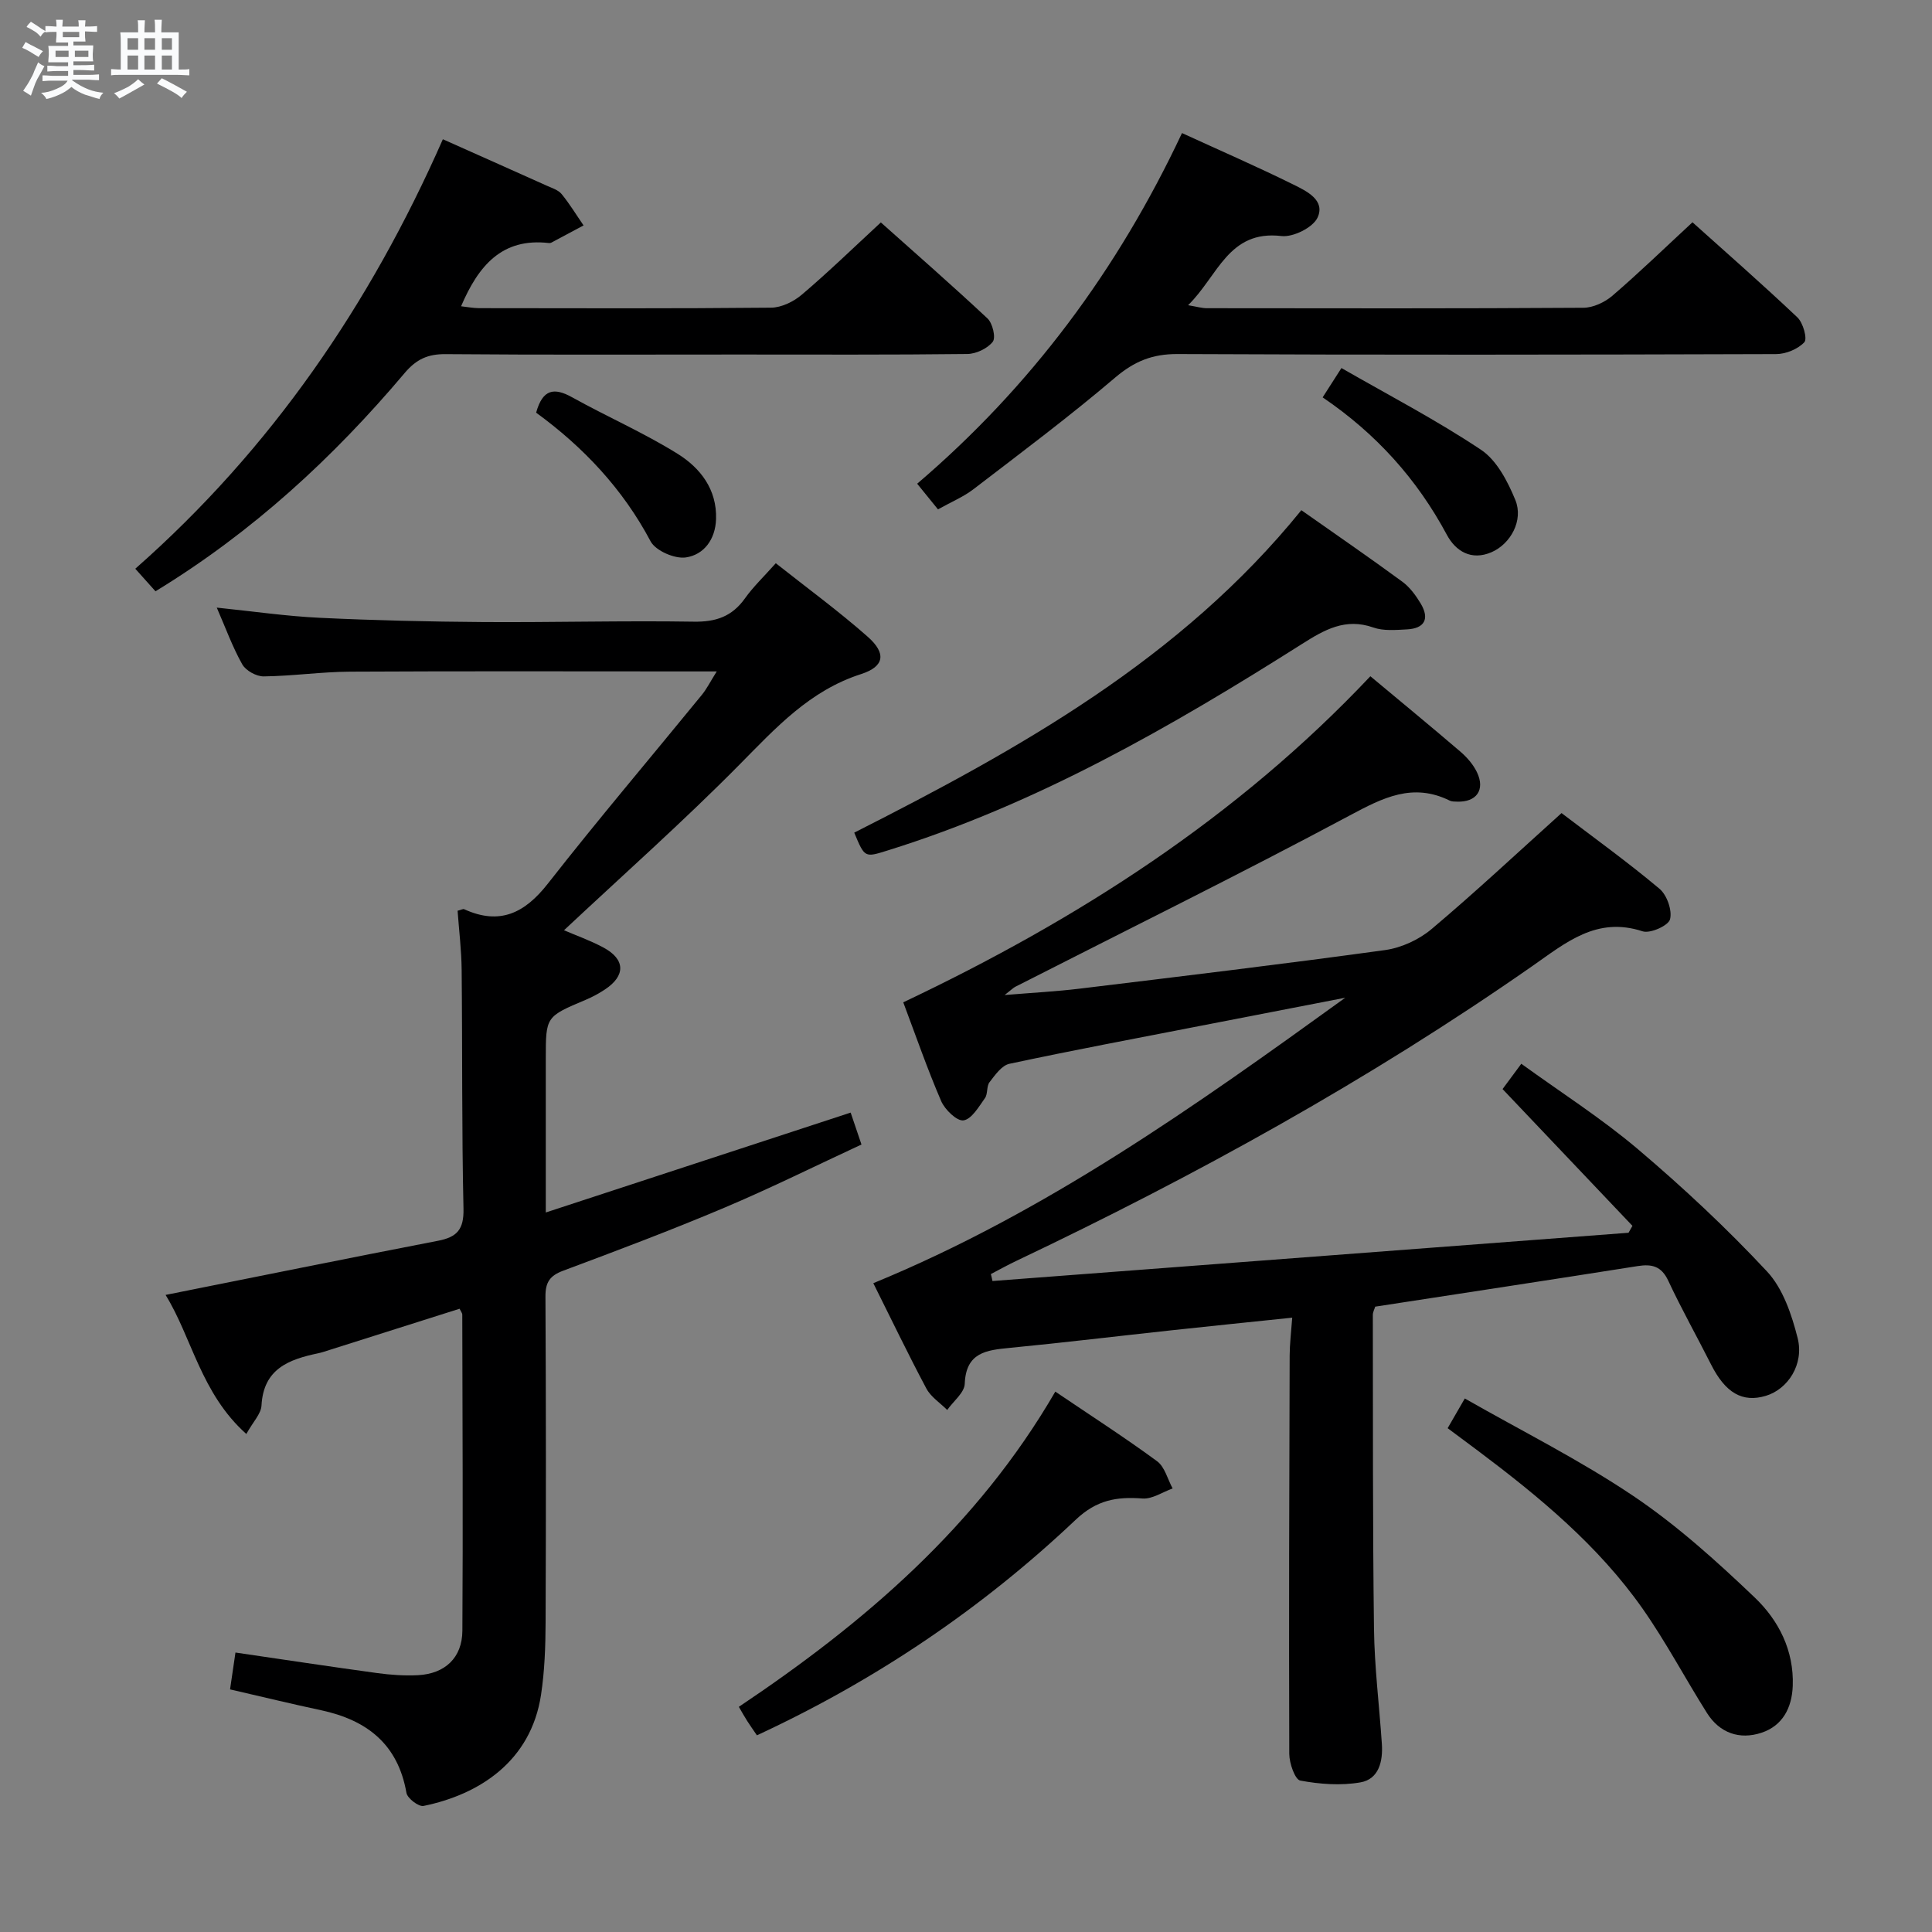 <svg enable-background="new 0 0 400 400" viewBox="0 0 400 400" xmlns="http://www.w3.org/2000/svg"><rect x="0" y="0" width="400" height="400" fill="#808080" stroke="none"/><path d="m6.8 9.5c.6.3 1.3.7 2.1 1.1-.4.4-.7.8-.9 1.2-.7-.4-1.3-.8-1.8-1.1s-1.1-.6-1.6-.8c.2-.4.5-.8.7-1.2.4.2.8.5 1.5.8zm.9 6.9c-.3.6-.5 1.1-.7 1.7s-.4 1.1-.6 1.7c-.6-.4-1.1-.7-1.6-1 .7-1 1.2-1.8 1.5-2.4.3-.5.6-1.1.8-1.7.3-.6.5-1.2.8-1.8.3.3.8.6 1.3.8-.7 1.3-1.2 2.2-1.5 2.7zm.1-11c.4.3 1 .7 1.7 1.1-.5.2-.8.6-1.1 1.1-.5-.6-1-1-1.4-1.2s-.9-.6-1.5-.8c.2-.4.5-.7.9-1.1.5.3.9.6 1.4.9zm10.5 13.1c1 .4 2 .6 3.1.7-.4.4-.7.8-.8 1.3-.9-.2-1.9-.6-3-.9-1-.4-2-.9-2.8-1.6-.5.4-1.1.9-1.9 1.3s-1.9.9-3.3 1.2c-.1-.3-.5-.8-1.1-1.3 1 0 2.1-.3 3.2-.8 1.2-.5 1.9-1 2.3-1.7h-3.2c-.4 0-1 0-2 .1v-1.2c1 0 1.7.1 2 .1h3.3v-1h-2.3c-.2 0-.9 0-2 .1v-1.2c1.2 0 1.9.1 2 .1h2.3v-.8h-4.1c0-.7.1-1.2.1-1.6 0-.5 0-1.1-.1-1.8h4.1v-.7h-2.5c0-.6.1-1.1.1-1.6v-.6h-.5c-.4 0-1 0-1.8.1v-1.3c1.2 0 1.9.1 2.1.1h.2c0-.3 0-.8-.1-1.4h1.4c0 .6-.1 1-.1 1.4h3.4c0-.4 0-.8-.1-1.3h1.5c0 .4-.1.9-.1 1.3.7 0 1.5 0 2.5-.1v1.2c-1 0-1.8-.1-2.5-.1v.6c0 .3 0 .8.1 1.5h-2.5v.8h4.1c0 .7-.1 1.3-.1 1.8s0 1 .1 1.5h-4.1v.8h1.4c.8 0 1.8 0 2.9-.1v1.2c-1 0-1.9-.1-2.8-.1h-1.5v1h3.2c.3 0 1 0 2.1-.1v1.2c-1.1 0-1.8-.1-2.1-.1h-3.4l-.1.1c1.4 1 2.4 1.5 3.4 1.9zm-4.1-6.7v-1.3h-2.7v1.3zm2.2-4.1v-1.1h-3.4v1.1zm1.9 4.1v-1.3h-2.8v1.3z" fill="#fafbfc"/><path d="m37 6.7v2.3 5.4c1 0 1.8 0 2.2-.1v1.3c-.6 0-1.5-.1-2.5-.1h-11.9c-.7 0-1.3 0-1.8.1v-1.3c.5 0 1.1.1 2 .1v-5.2c0-1 0-1.8-.1-2.5h3.7c0-1.3 0-2.1-.1-2.5h1.5c0 .4-.1 1.3-.1 2.5h2.2c0-1.2 0-2.1-.1-2.6h1.5c0 .4-.1 1.3-.1 2.6zm-12.3 13.7c-.3-.4-.7-.8-1.1-1.1 1.1-.4 2.1-.9 2.9-1.3.8-.5 1.5-1 2.1-1.6.4.4.9.8 1.3 1.1-2.5 1.4-4.2 2.4-5.2 2.9zm3.9-10.1v-2.4h-2.2v2.4zm0 4.1v-2.9h-2.2v2.9zm3.5-4.1v-2.4h-2.2v2.4zm0 4.1v-2.9h-2.2v2.9zm.4 2.9 1-1.1c.6.3 1.4.7 2.5 1.3s2 1.1 2.7 1.5c-.4.4-.8.8-1.1 1.3-.8-.8-2.5-1.7-5.1-3zm3.1-7v-2.4h-2.1v2.4zm0 4.1v-2.9h-2.1v2.9z" fill="#fafbfc"/><g fill="#000001"><path d="m205.48 265.22c43.9-3.33 87.8-6.66 131.69-9.99.27-.48.54-.95.81-1.43-8.92-9.4-17.84-18.79-26.89-28.32 1.16-1.57 2.32-3.13 3.88-5.24 8.2 5.94 16.62 11.31 24.17 17.71 9.35 7.93 18.36 16.35 26.71 25.3 3.29 3.53 5.1 8.92 6.33 13.77 1.38 5.47-2.04 10.61-6.58 11.97-4.85 1.46-8.38-.61-11.35-6.5-2.92-5.79-6.11-11.45-8.85-17.32-1.41-3.02-3.37-3.51-6.34-3.04-18.04 2.85-36.09 5.59-54.34 8.4-.14.49-.49 1.11-.49 1.72.04 21.66-.04 43.32.24 64.97.1 7.95 1.1 15.9 1.63 23.85.24 3.58-.61 7.28-4.43 7.95-4.04.71-8.4.38-12.46-.37-1.09-.2-2.27-3.58-2.28-5.51-.09-27.49-.01-54.98.08-82.47.01-2.41.31-4.83.53-7.86-8.66.9-16.72 1.72-24.77 2.59-11.23 1.21-22.44 2.57-33.68 3.66-4.87.47-9.1.93-9.35 7.44-.07 1.85-2.36 3.61-3.63 5.42-1.47-1.47-3.39-2.7-4.32-4.45-3.82-7.17-7.33-14.5-10.98-21.8 35.72-14.67 66.7-36.7 97.71-59.1-10 1.94-19.99 3.87-29.99 5.82-13.19 2.57-26.41 5.05-39.55 7.86-1.59.34-2.97 2.33-4.11 3.81-.65.84-.32 2.42-.95 3.3-1.27 1.78-2.74 4.34-4.43 4.6-1.35.21-3.86-2.21-4.63-3.99-2.88-6.68-5.27-13.59-7.85-20.45 36.05-17.09 69.07-38.2 96.71-67.51 6.17 5.15 12.46 10.32 18.65 15.62 1.36 1.17 2.64 2.64 3.41 4.24 1.77 3.67-.1 6.26-4.15 6.1-.49-.02-1.05 0-1.47-.21-7.64-3.77-13.81-.62-20.69 3.06-22.87 12.23-46.14 23.7-69.26 35.48-.42.21-.76.58-2.21 1.71 5.95-.49 10.76-.74 15.53-1.32 21.1-2.56 42.2-5.09 63.25-7.99 3.38-.47 7.02-2.16 9.64-4.37 9.01-7.59 17.63-15.66 26.88-23.99 6.68 5.09 13.69 10.14 20.28 15.67 1.54 1.29 2.67 4.48 2.18 6.33-.34 1.3-4.1 2.99-5.67 2.48-9.55-3.13-15.91 2.37-22.89 7.23-33.78 23.57-69.72 43.39-106.88 61.05-1.75.83-3.45 1.79-5.17 2.68.13.49.23.97.33 1.44z"/><path d="m95.15 270.96c-8.92 2.83-17.9 5.68-26.88 8.52-.79.25-1.58.53-2.39.7-6.05 1.27-11.33 3.19-11.74 10.81-.09 1.73-1.74 3.37-3.14 5.9-9.4-8.38-11.27-19.97-16.72-28.79 19.08-3.81 37.75-7.6 56.45-11.22 3.92-.76 5.32-2.37 5.23-6.61-.37-16.48-.21-32.98-.38-49.47-.04-4.11-.55-8.21-.84-12.24.76-.19 1.13-.42 1.35-.32 7.38 3.37 12.56.82 17.36-5.32 10.35-13.22 21.22-26.02 31.84-39.03 1.02-1.24 1.75-2.72 3.1-4.88-2.11 0-3.51 0-4.91 0-23.66 0-47.32-.08-70.97.05-5.97.03-11.93.91-17.91.98-1.51.02-3.71-1.19-4.44-2.49-2.01-3.56-3.41-7.46-5.28-11.75 7.5.77 14.41 1.78 21.34 2.11 11.29.54 22.61.8 33.92.88 14.49.09 28.99-.31 43.47-.08 4.62.08 7.95-1.07 10.63-4.83 1.72-2.42 3.92-4.5 6.38-7.27 6.43 5.09 12.97 9.87 19.02 15.21 3.87 3.41 3.54 6.16-1.36 7.74-10.66 3.43-17.63 11.11-25.14 18.71-11.67 11.81-24.12 22.85-36.37 34.33 2.38 1.03 5.4 2.09 8.19 3.59 4.54 2.45 4.58 5.84.27 8.68-1.24.82-2.57 1.54-3.94 2.12-8.28 3.49-8.29 3.47-8.29 12.13v31.91c21.43-7.02 42.13-13.8 63.12-20.68.62 1.82 1.29 3.82 2.24 6.61-9.47 4.39-18.8 9.03-28.38 13.08-11 4.65-22.19 8.87-33.39 13.05-2.8 1.04-3.68 2.44-3.66 5.38.12 22.49.12 44.98.03 67.47-.02 4.97-.2 10-.94 14.91-2.08 13.87-12.88 20.71-24.33 23.05-1 .21-3.34-1.57-3.54-2.7-1.76-10.11-8.2-15.09-17.7-17.12-6.13-1.31-12.23-2.79-18.82-4.31.38-2.59.73-4.96 1.12-7.63 10.05 1.47 19.68 2.93 29.32 4.25 2.79.38 5.65.58 8.46.44 5.59-.29 9.16-3.6 9.2-9.19.14-21.82.02-43.65-.02-65.47.01-.27-.24-.55-.56-1.21z"/><path d="m91.69 28.83c7.63 3.41 14.61 6.51 21.57 9.64 1.06.47 2.32.87 3.01 1.7 1.67 2.04 3.05 4.32 4.55 6.5-2.22 1.19-4.45 2.39-6.68 3.57-.14.07-.33.1-.49.08-9.78-1.14-14.63 4.77-18.19 13.09 1.26.14 2.48.38 3.69.39 20.17.02 40.33.1 60.5-.1 2.16-.02 4.68-1.26 6.38-2.71 5.45-4.63 10.59-9.62 16.34-14.94 6.89 6.15 14.61 12.89 22.09 19.89 1.05.99 1.75 3.96 1.08 4.82-1.1 1.4-3.44 2.51-5.28 2.53-15.83.19-31.67.11-47.5.11-20.17 0-40.33.09-60.5-.08-3.67-.03-6.05 1.04-8.47 3.9-14.79 17.52-31.49 32.94-51.6 45.2-1.32-1.48-2.61-2.91-4.18-4.67 28.13-24.76 48.62-54.73 63.68-88.92z"/><path d="m244.72 27.55c8.05 3.69 15.64 6.99 23.06 10.66 2.71 1.34 6.67 3.22 5.01 6.83-.95 2.07-5.06 4.11-7.47 3.83-11.01-1.3-13.15 8.28-19.34 14.32 1.84.31 2.86.62 3.88.62 25.99.03 51.98.08 77.96-.09 2.03-.01 4.44-1.14 6.02-2.5 5.55-4.77 10.81-9.87 16.57-15.2 6.78 6.09 14.39 12.75 21.72 19.69 1.18 1.11 2.1 4.42 1.44 5.14-1.33 1.43-3.83 2.46-5.85 2.46-41.31.13-82.63.19-123.94-.01-5.19-.02-8.92 1.5-12.87 4.85-9.48 8.07-19.47 15.55-29.36 23.13-2.08 1.6-4.59 2.63-7.35 4.18-1.39-1.72-2.7-3.32-4.31-5.31 23.55-20.11 41.49-44.23 54.83-72.6z"/><path d="m269.43 105.63c7.13 5.02 14.09 9.8 20.9 14.8 1.56 1.14 2.81 2.86 3.82 4.54 1.87 3.15.81 5.15-2.87 5.34-2.32.12-4.84.35-6.94-.39-5.79-2.04-10.13.46-14.78 3.41-27.14 17.19-54.92 33.15-85.85 42.77-4.69 1.46-4.68 1.5-6.85-3.71 34.17-17.32 67.56-35.89 92.57-66.76z"/><path d="m218.49 288.12c7.39 5 14.39 9.5 21.07 14.41 1.59 1.17 2.18 3.72 3.22 5.64-2.08.74-4.22 2.23-6.23 2.08-5.34-.41-9.49.28-13.84 4.4-19.45 18.41-41.44 33.24-66 44.63-.73-1.07-1.38-1.99-1.99-2.94-.54-.84-1.02-1.71-1.75-2.96 25.91-17.35 49.31-37.31 65.52-65.26z"/><path d="m299.72 295.69c1.18-2.05 2.09-3.61 3.55-6.15 11.79 6.73 23.83 12.74 34.9 20.19 9.02 6.07 17.24 13.49 25.14 21.03 4.93 4.71 8.13 10.94 7.86 18.28-.17 4.59-2.13 8.27-6.48 9.71-4.51 1.49-8.65.08-11.28-4.09-4.52-7.16-8.48-14.7-13.34-21.62-9.19-13.08-21.4-23.16-34.08-32.68-1.98-1.47-3.97-2.95-6.27-4.67z"/><path d="m273.84 82.27c1.34-2.08 2.23-3.48 3.89-6.07 9.67 5.56 19.61 10.73 28.88 16.91 3.28 2.18 5.55 6.57 7.13 10.42 1.72 4.23-1.01 9.09-4.92 10.79-4.24 1.84-7.47-.25-9.26-3.59-6.18-11.53-14.63-20.93-25.72-28.46z"/><path d="m111 85.44c1.35-4.88 3.71-5.27 7.46-3.18 7.22 4.02 14.85 7.34 21.84 11.7 4.68 2.92 8.16 7.35 7.95 13.53-.14 4.19-2.51 7.37-6.25 7.92-2.29.34-6.26-1.38-7.3-3.33-5.79-10.93-14.01-19.58-23.7-26.64z"/></g></svg>